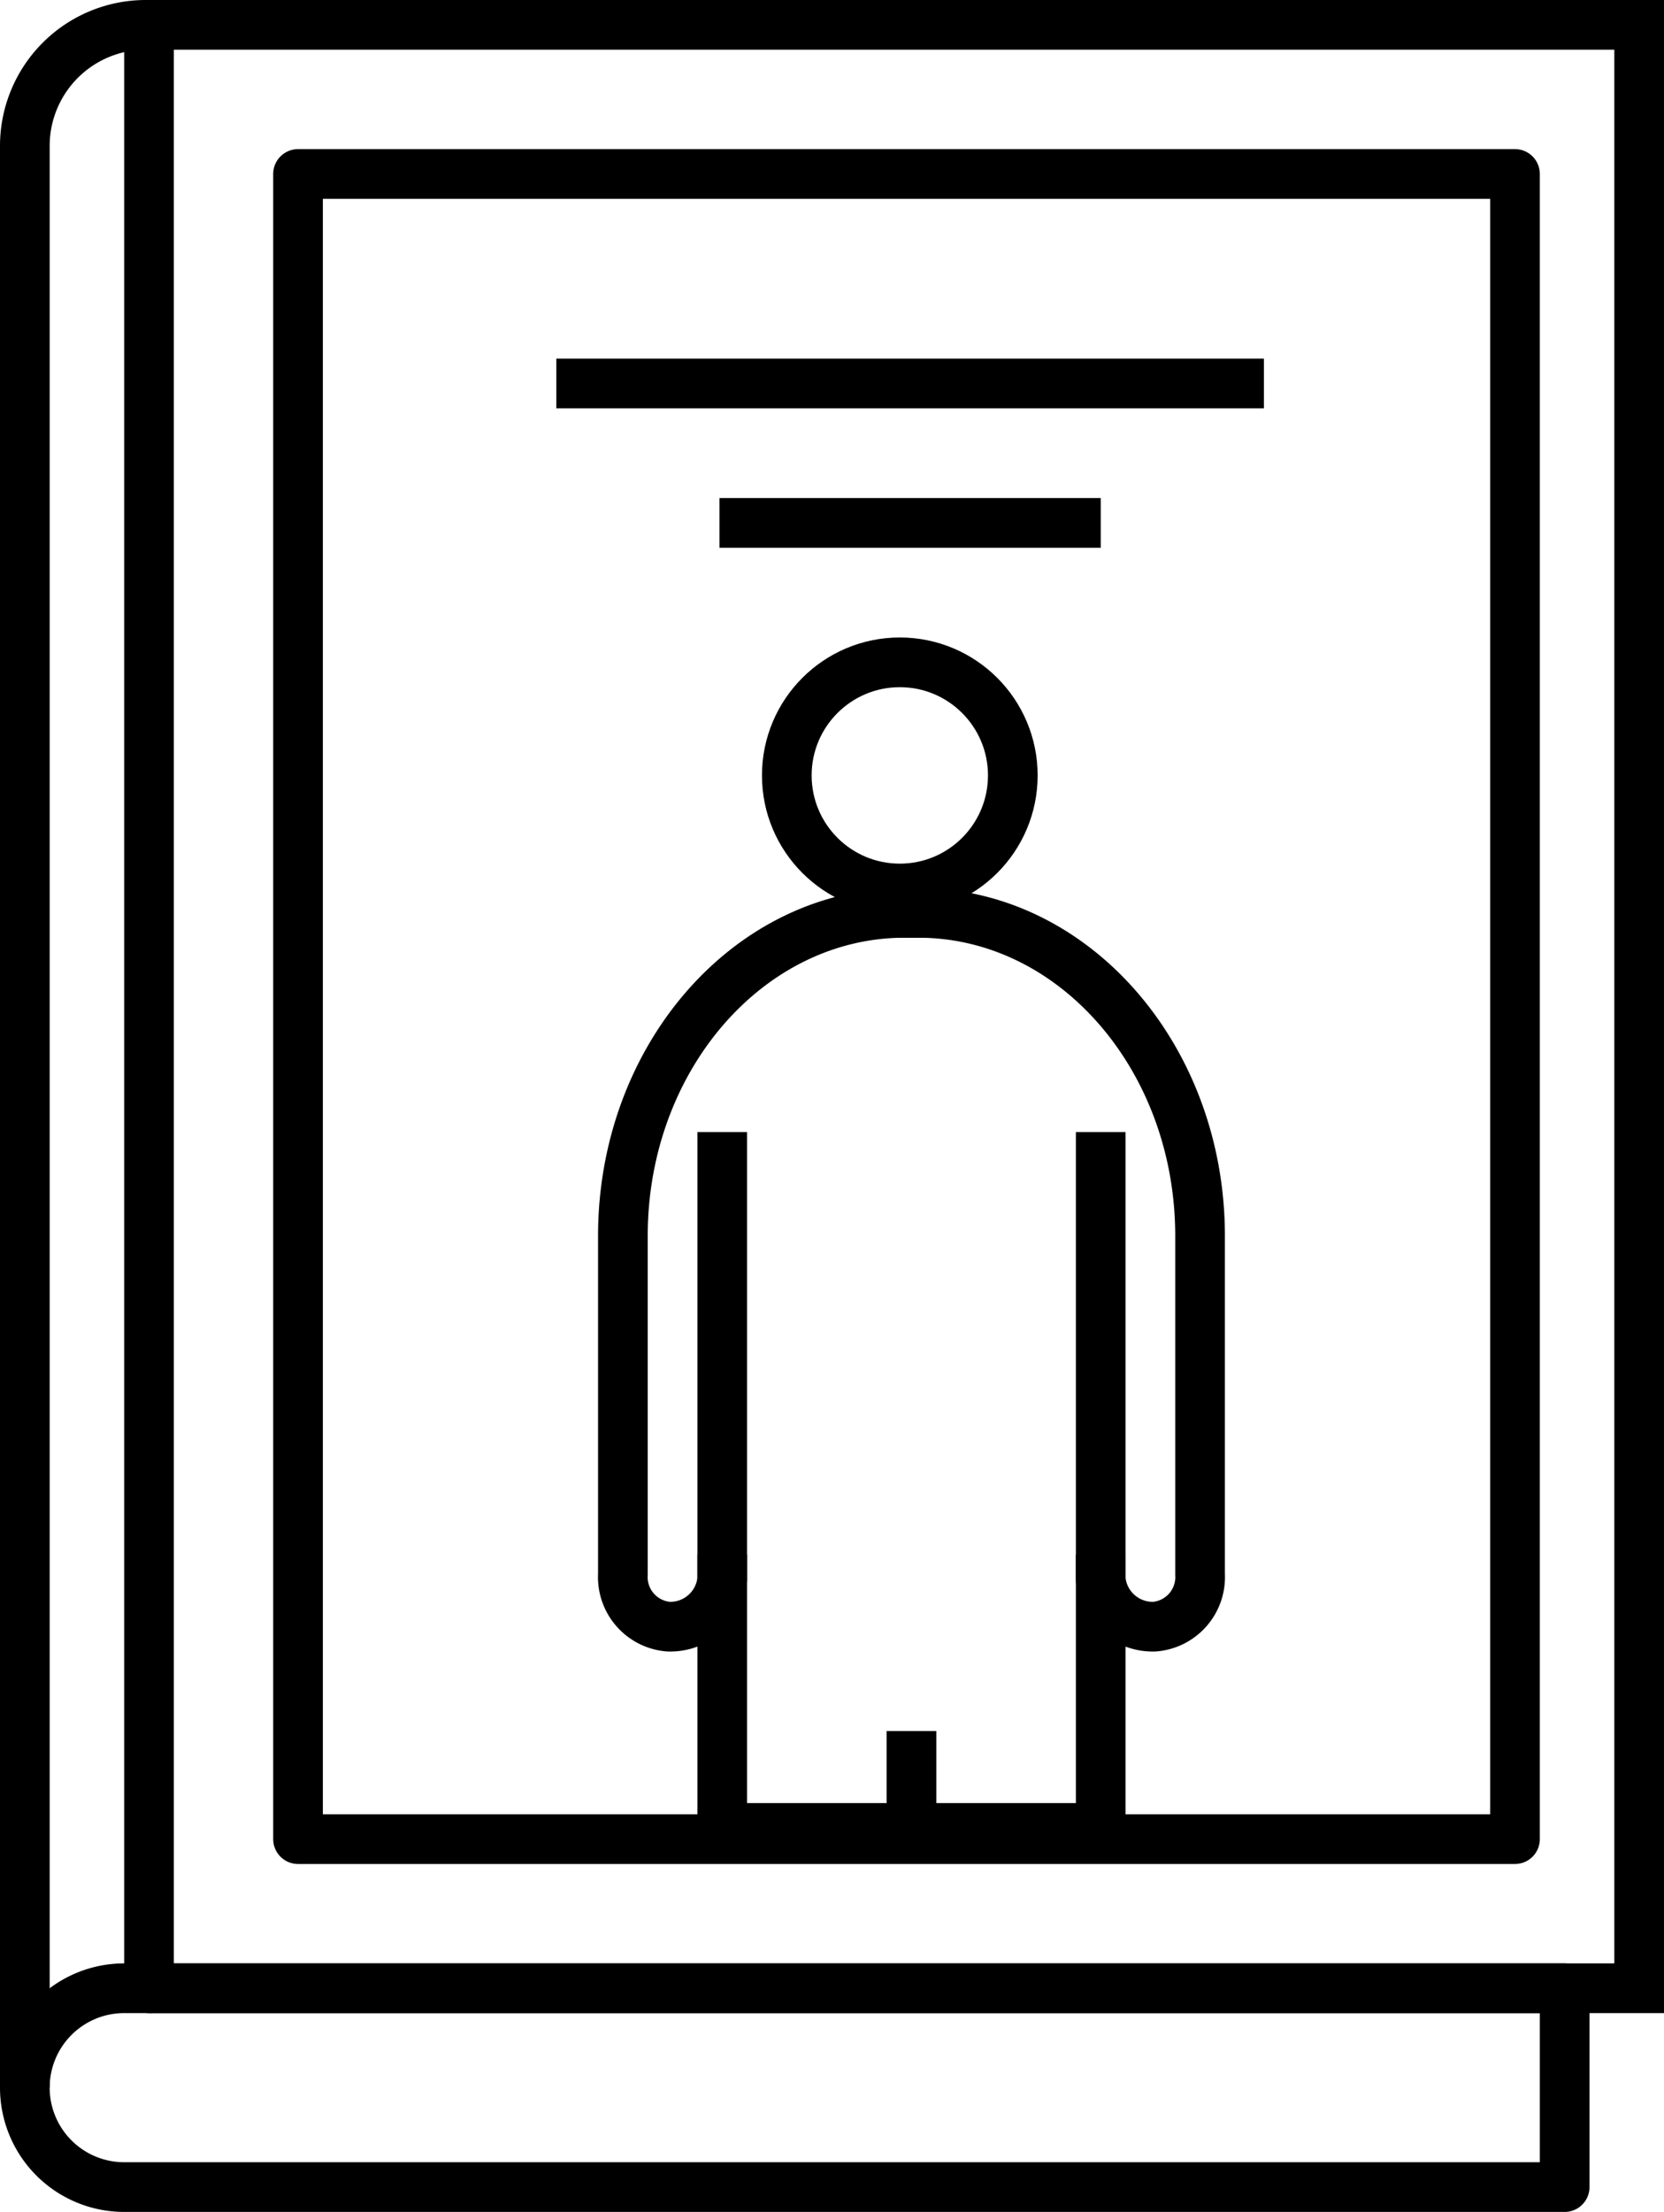 <svg xmlns="http://www.w3.org/2000/svg" viewBox="0 0 67 89"><defs><style>.cls-1,.cls-2{fill:none;stroke:#000;stroke-width:2px;}.cls-1{stroke-miterlimit:10;}.cls-2{stroke-linecap:round;stroke-linejoin:round;}</style></defs><g id="Layer_2" data-name="Layer 2"><g id="Layer_1-2" data-name="Layer 1"><path class="cls-1" d="M6,80H66V1H5.86A4.87,4.87,0,0,0,1,5.86V84"/><path class="cls-2" d="M5,80H63a0,0,0,0,1,0,0v8a0,0,0,0,1,0,0H5a4,4,0,0,1-4-4v0A4,4,0,0,1,5,80Z"/><line class="cls-2" x1="6" y1="1" x2="6" y2="80"/><rect class="cls-2" x="12" y="7" width="49" height="67"/><circle class="cls-1" cx="36.23" cy="31.2" r="4.55"/><path class="cls-1" d="M29.08,45.55v18a2.1,2.1,0,0,1-2.17,1.9h0a2,2,0,0,1-1.83-2.1V49.73c0-7.17,5.08-13,11.35-13h.89"/><polyline class="cls-1" points="44.32 62.55 44.32 73.55 29.08 73.55 29.08 62.55"/><line class="cls-1" x1="36.7" y1="69.65" x2="36.7" y2="73.85"/><path class="cls-1" d="M44.32,45.55v18a2.1,2.1,0,0,0,2.17,1.9h0a2,2,0,0,0,1.83-2.1V49.73c0-7.17-5.08-13-11.35-13h-.89"/><line class="cls-1" x1="22.4" y1="15.43" x2="50.89" y2="15.43"/><line class="cls-1" x1="28.97" y1="21.04" x2="44.32" y2="21.04"/></g></g></svg>